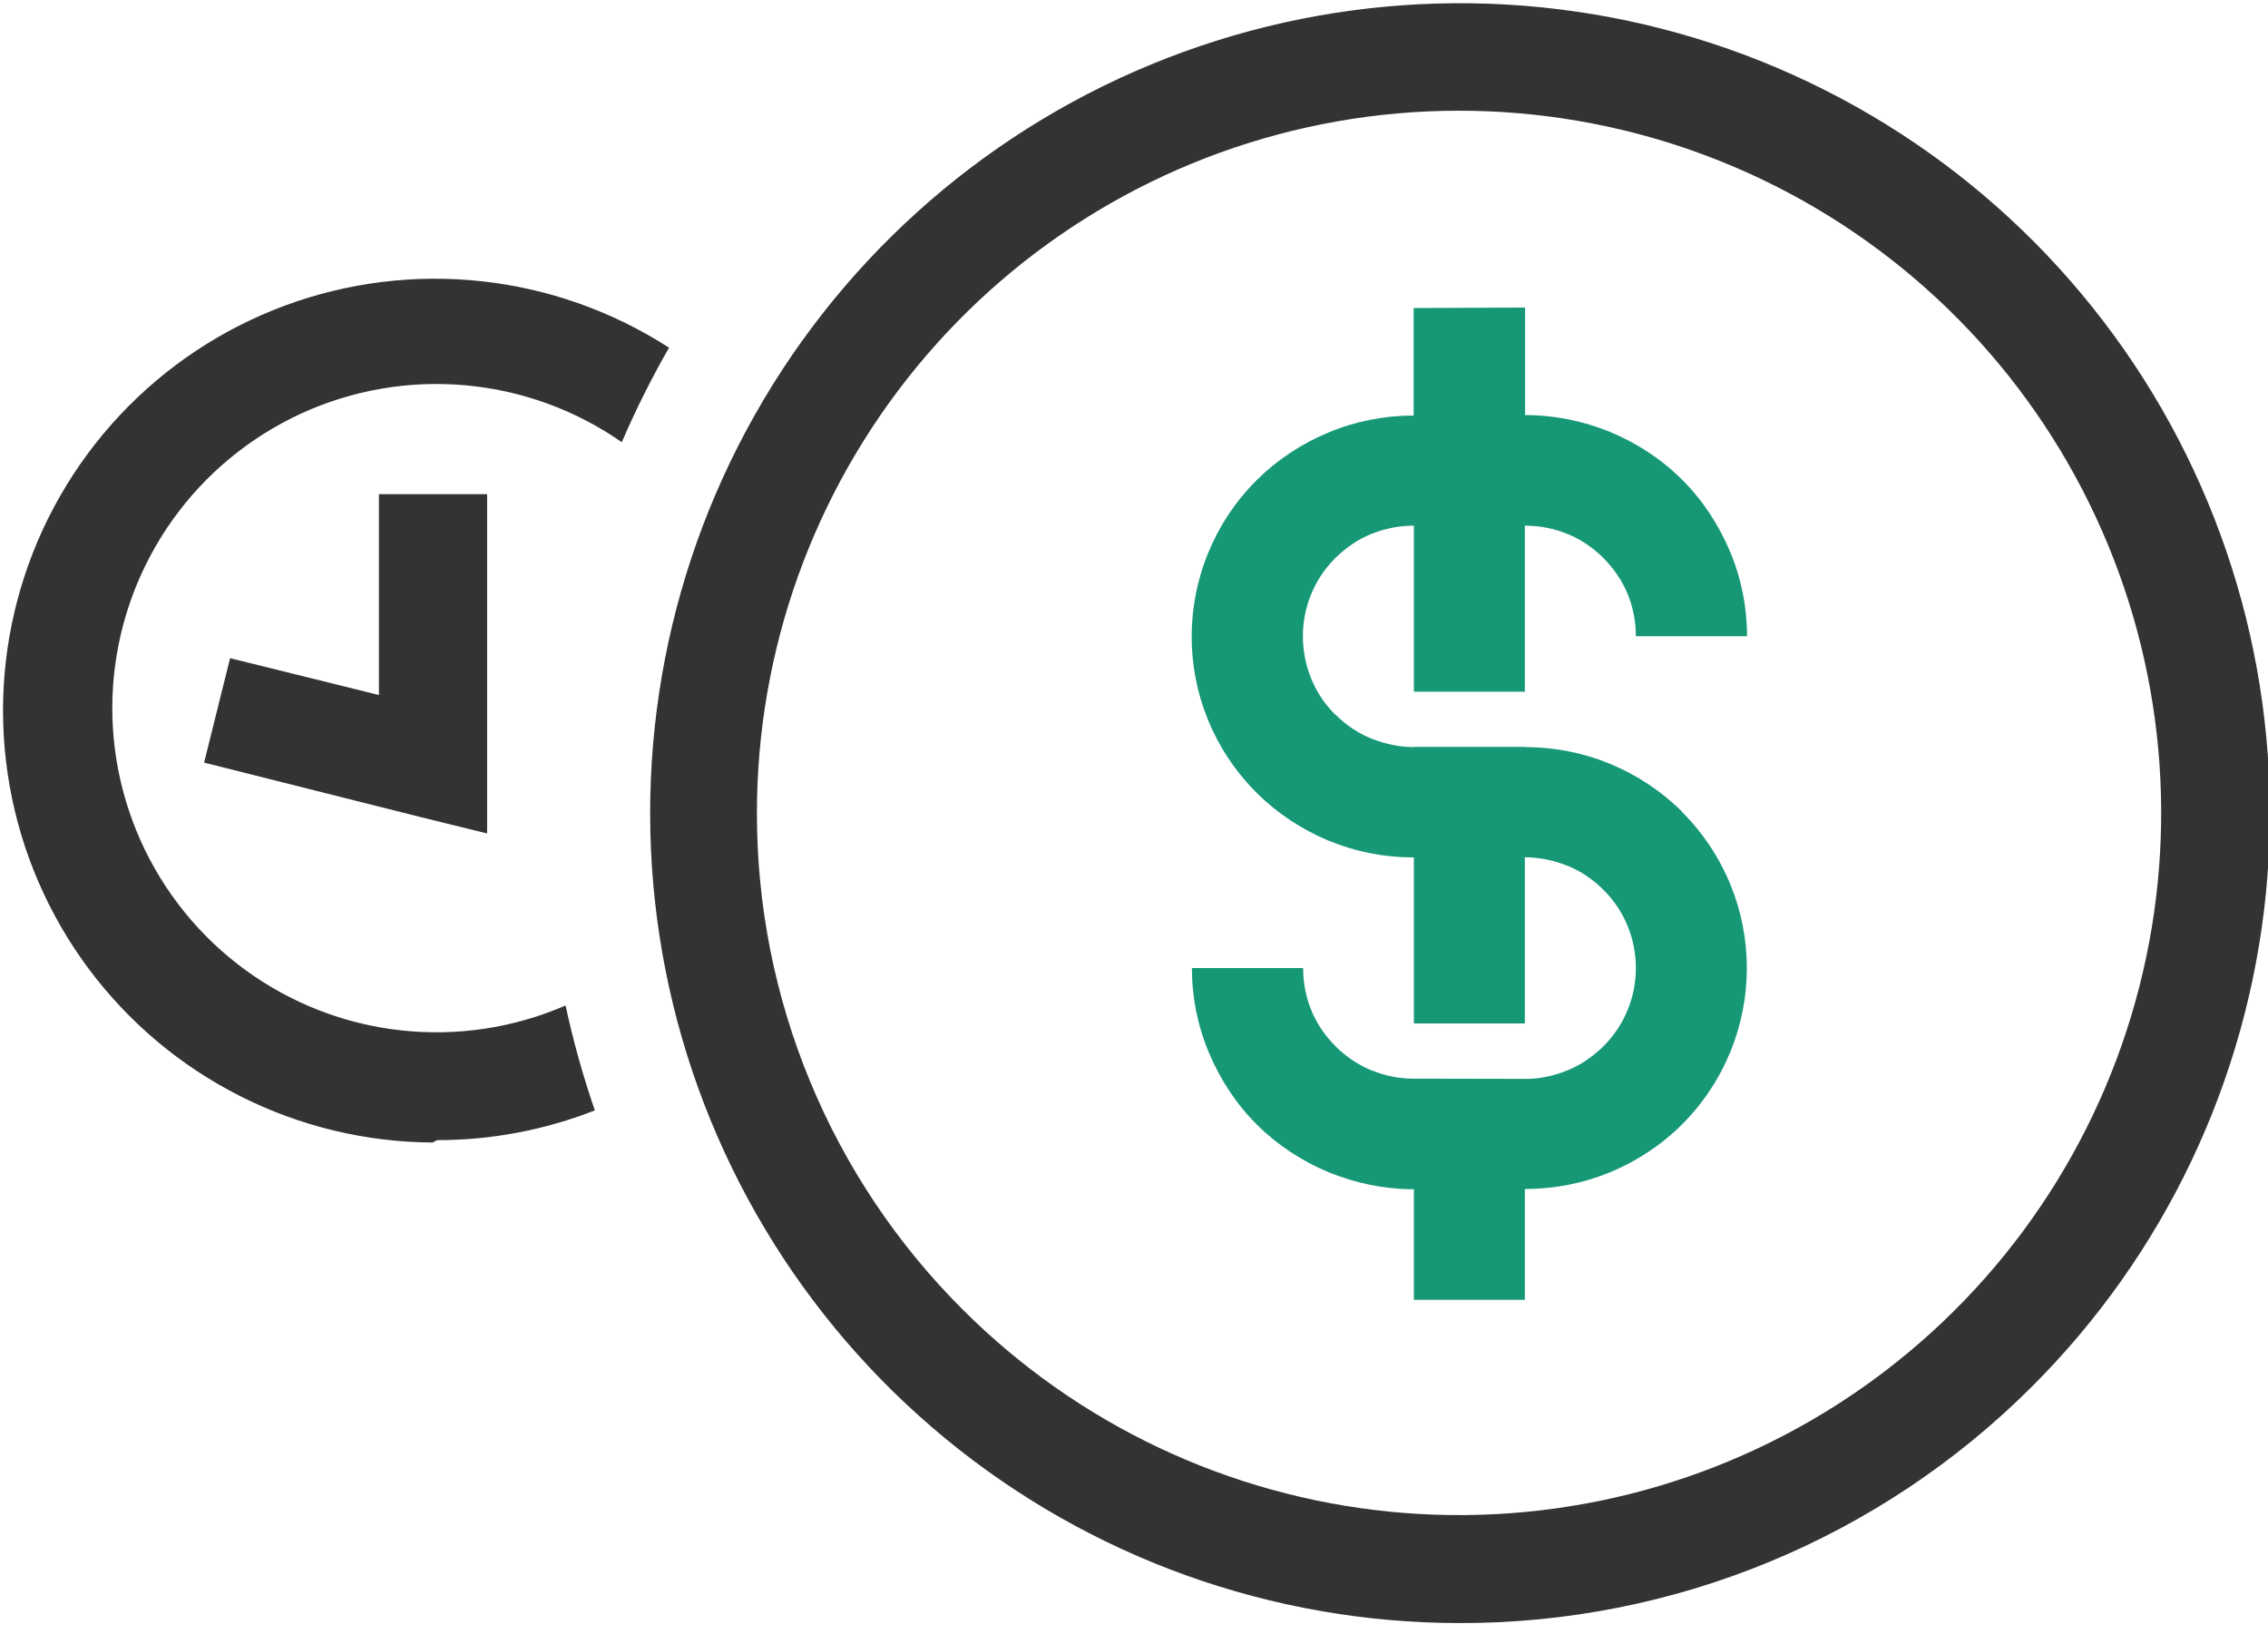 <svg width="118" height="85" viewBox="0 0 118 85" fill="none" xmlns="http://www.w3.org/2000/svg">
<path d="M25.344 25.709V43.36L21.853 42.5L10.619 39.673L11.971 34.24L19.715 36.157V25.709H25.344ZM22.517 59.438C19.028 59.421 15.592 58.592 12.479 57.016C9.366 55.44 6.663 53.162 4.584 50.36C2.505 47.559 1.107 44.312 0.5 40.876C-0.107 37.44 0.095 33.911 1.089 30.567C2.083 27.223 3.842 24.156 6.227 21.609C8.612 19.063 11.557 17.107 14.829 15.896C18.101 14.686 21.61 14.253 25.078 14.634C28.546 15.014 31.877 16.197 34.809 18.089C33.896 19.679 33.075 21.321 32.35 23.005C29.939 21.324 27.13 20.303 24.201 20.043C21.273 19.782 18.328 20.291 15.657 21.52C12.987 22.749 10.684 24.655 8.977 27.048C7.27 29.442 6.218 32.24 5.926 35.165C5.634 38.09 6.112 41.041 7.312 43.725C8.512 46.408 10.393 48.732 12.768 50.464C15.143 52.197 17.929 53.279 20.851 53.602C23.773 53.926 26.729 53.48 29.425 52.309C29.823 54.157 30.332 55.979 30.949 57.766C28.334 58.792 25.548 59.318 22.738 59.315L22.517 59.438ZM75.912 84.439C66.163 84.427 56.719 81.036 49.191 74.841C41.662 68.647 36.515 60.034 34.625 50.469C32.736 40.905 34.221 30.982 38.829 22.39C43.437 13.798 50.881 7.07 59.893 3.352C68.906 -0.366 78.928 -0.844 88.254 2C97.579 4.844 105.629 10.834 111.033 18.948C116.437 27.063 118.86 36.8 117.889 46.501C116.917 56.201 112.612 65.265 105.707 72.147C101.794 76.057 97.148 79.155 92.035 81.264C86.922 83.373 81.443 84.452 75.912 84.439ZM50.075 68.116C56.05 74.093 63.912 77.814 72.323 78.645C80.733 79.475 89.172 77.364 96.2 72.67C103.228 67.976 108.412 60.991 110.867 52.904C113.323 44.817 112.898 36.129 109.666 28.32C106.434 20.511 100.594 14.064 93.142 10.078C85.689 6.092 77.086 4.813 68.796 6.459C60.507 8.106 53.044 12.575 47.681 19.107C42.317 25.638 39.384 33.827 39.381 42.279C39.373 47.078 40.314 51.831 42.149 56.265C43.984 60.699 46.678 64.726 50.075 68.116Z" fill="#333333"/>
<path d="M73.574 16H76.306H76.207H76.728H76.629H79.361H73.574ZM79.348 16V21.593C80.876 21.593 82.378 21.902 83.769 22.471C85.173 23.053 86.452 23.894 87.52 24.959C88.588 26.023 89.432 27.31 90.016 28.708C90.599 30.094 90.897 31.591 90.897 33.1H89.159H88.004H85.111C85.111 32.321 84.961 31.566 84.676 30.886C84.403 30.217 83.968 29.586 83.422 29.029C82.875 28.485 82.229 28.052 81.559 27.78H81.546C80.863 27.495 80.106 27.347 79.336 27.347V35.984H73.561V27.347C72.791 27.347 72.034 27.495 71.351 27.78H71.339C70.668 28.052 70.035 28.485 69.476 29.029C68.346 30.156 67.787 31.628 67.787 33.1C67.787 34.573 68.346 36.058 69.463 37.172H69.476C70.022 37.716 70.668 38.149 71.339 38.421H71.351C72.059 38.706 72.804 38.867 73.561 38.867V38.854H79.336V38.867C80.876 38.867 82.378 39.164 83.757 39.733C85.16 40.314 86.439 41.156 87.507 42.22V42.232C89.755 44.484 90.885 47.417 90.885 50.362C90.885 53.307 89.755 56.252 87.507 58.504C86.439 59.568 85.16 60.409 83.757 60.991C82.378 61.56 80.876 61.857 79.336 61.857V67.623H73.561V61.869C72.034 61.869 70.544 61.56 69.141 60.991C67.737 60.409 66.458 59.568 65.39 58.504C64.322 57.44 63.478 56.153 62.894 54.755C62.31 53.369 62.012 51.871 62.012 50.362H64.906H66.061H67.799C67.799 51.141 67.948 51.896 68.234 52.577C68.321 52.8 68.433 53.022 68.557 53.233C68.805 53.666 69.116 54.062 69.488 54.433C69.65 54.594 69.811 54.742 69.985 54.878C70.407 55.212 70.867 55.485 71.351 55.683H71.363C72.046 55.967 72.791 56.116 73.561 56.116L79.535 56.128C80.218 56.103 80.901 55.955 81.546 55.683H81.559C82.229 55.41 82.863 54.977 83.422 54.433C84.552 53.307 85.111 51.834 85.111 50.362C85.111 48.889 84.552 47.404 83.422 46.291C82.875 45.746 82.229 45.313 81.559 45.041H81.546C81.149 44.88 80.727 44.757 80.292 44.682C79.969 44.633 79.659 44.596 79.336 44.596V53.245H73.561V44.608C72.022 44.608 70.519 44.311 69.141 43.742C67.737 43.16 66.458 42.319 65.39 41.255C63.13 39.003 62 36.058 62 33.125C62 30.18 63.13 27.235 65.378 24.983C66.446 23.919 67.725 23.078 69.128 22.496C70.519 21.915 72.022 21.618 73.549 21.618V16.025" fill="#169877"/>
</svg>
